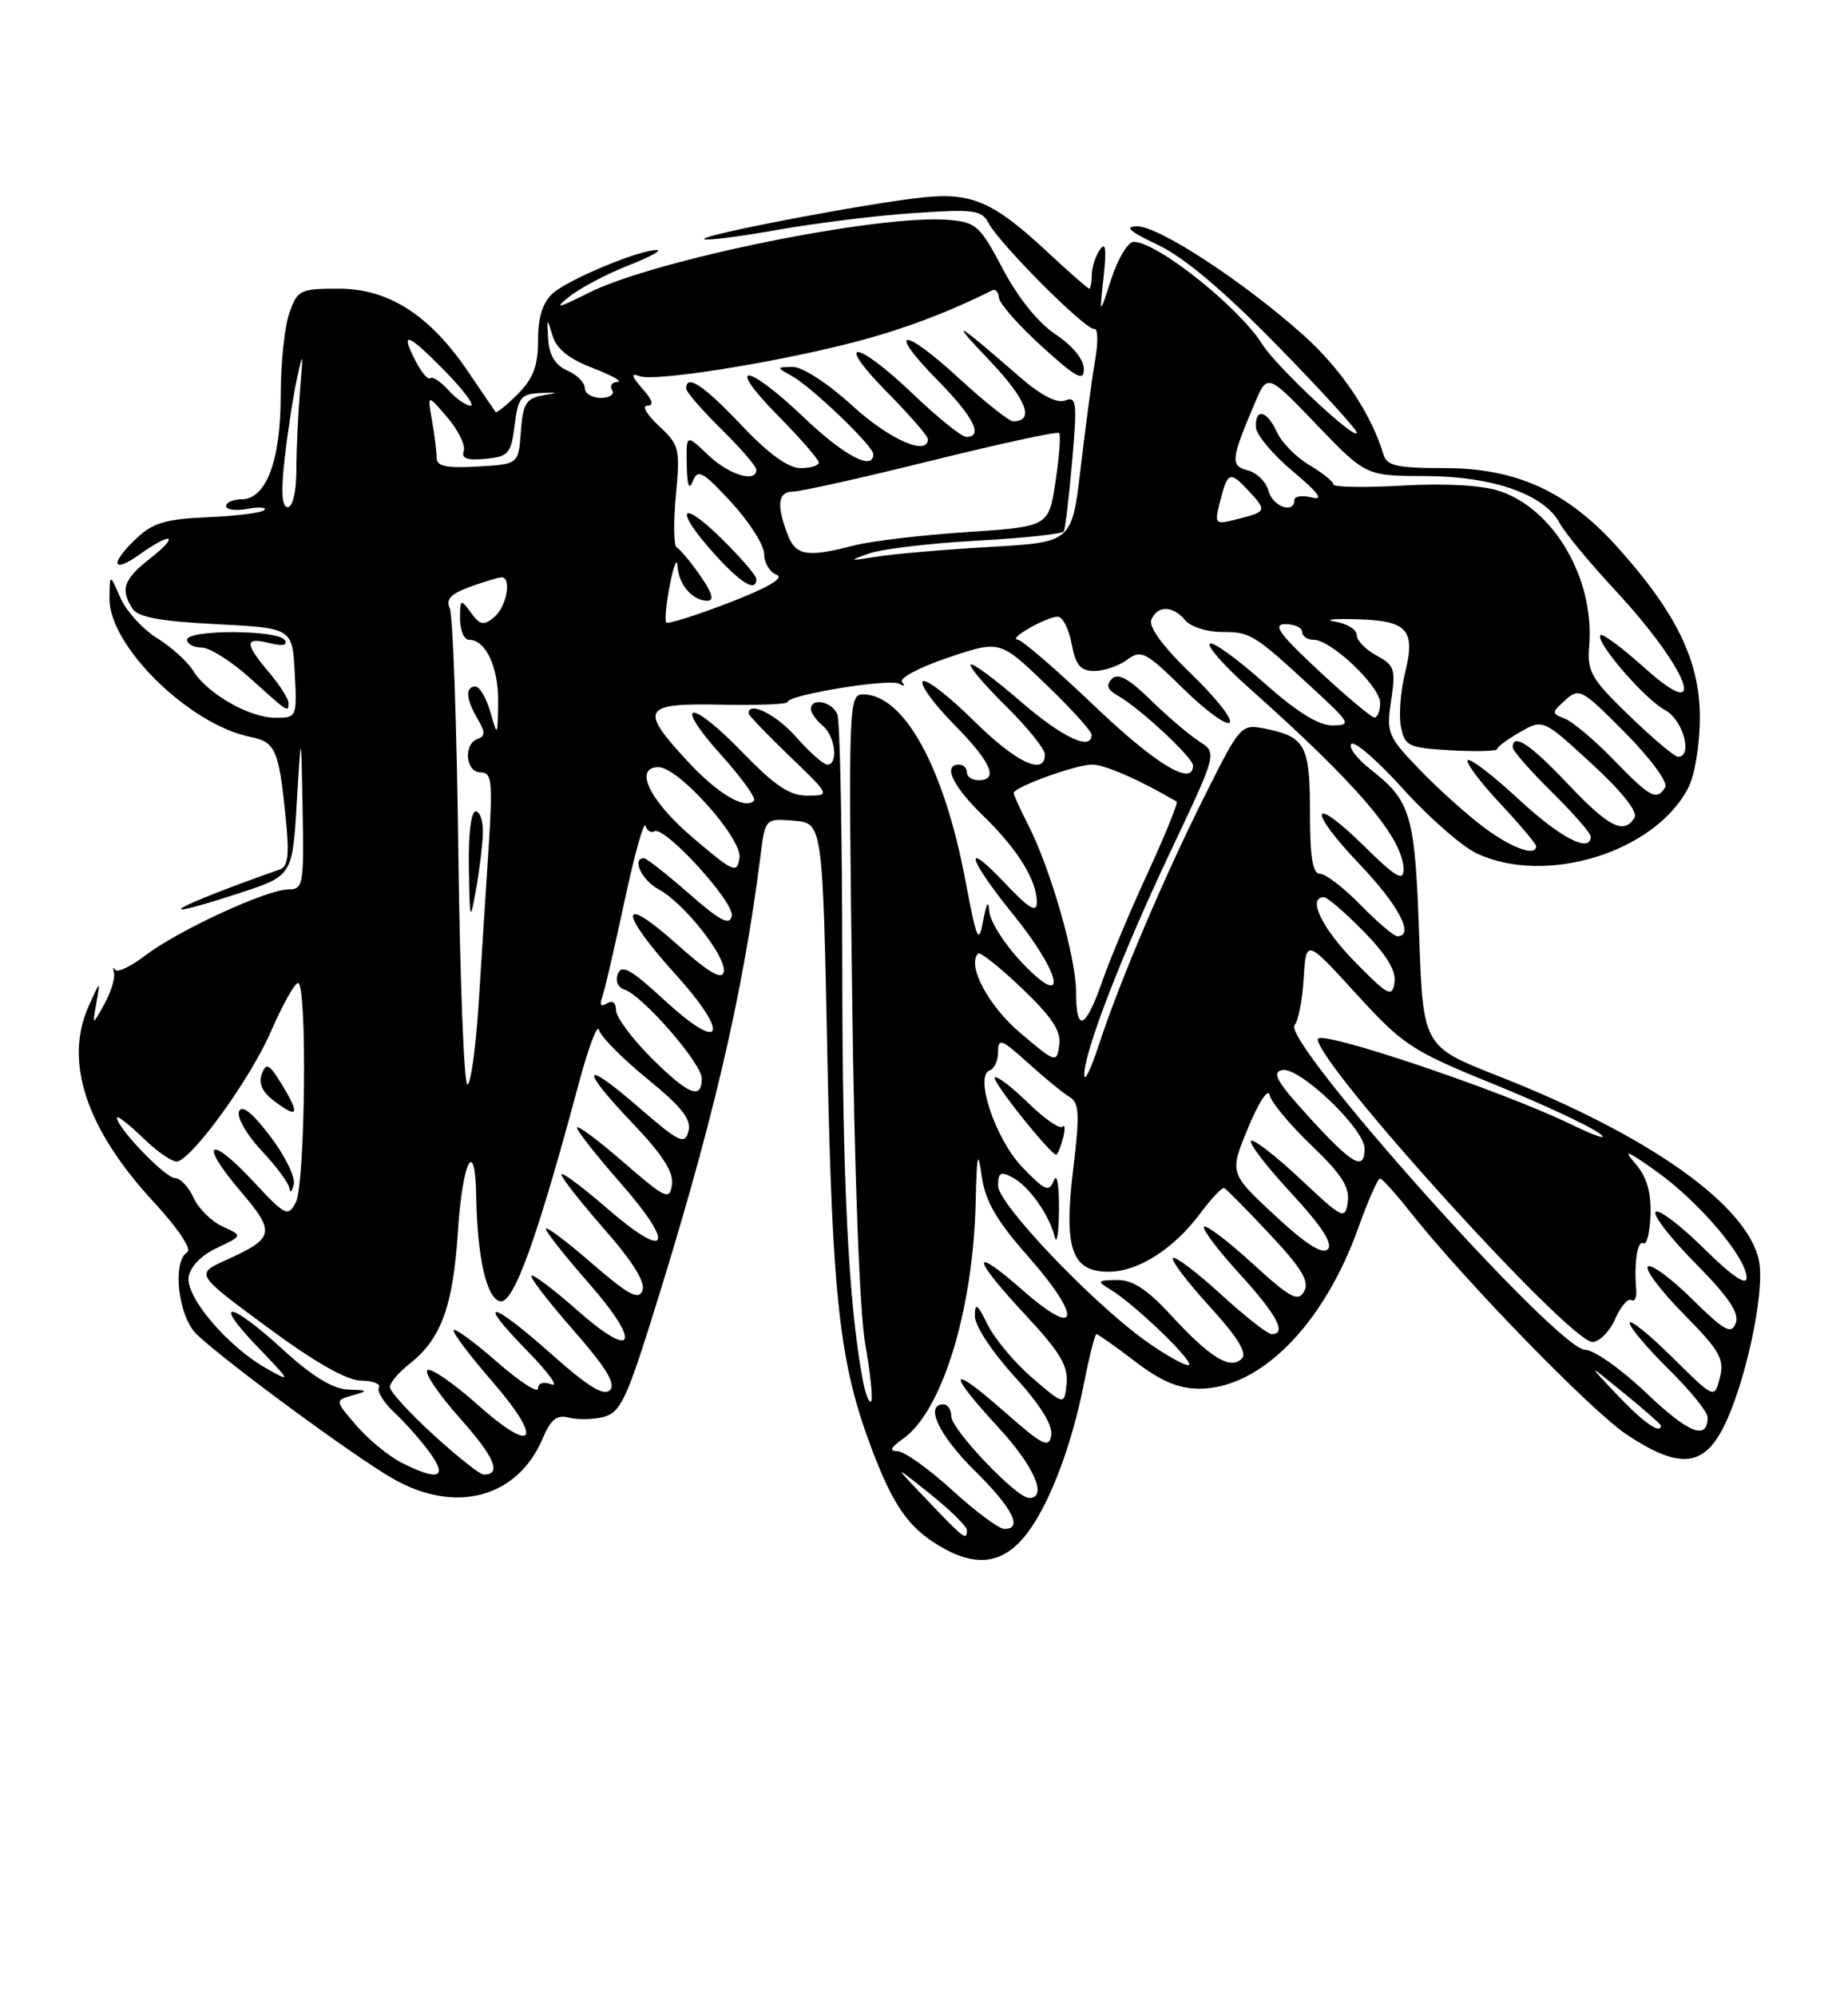 <?xml version="1.0" encoding="UTF-8" standalone="no"?>
<!DOCTYPE svg PUBLIC "-//W3C//DTD SVG 1.1//EN" "http://www.w3.org/Graphics/SVG/1.1/DTD/svg11.dtd" >
<svg xmlns="http://www.w3.org/2000/svg" xmlns:xlink="http://www.w3.org/1999/xlink" version="1.1" viewBox="0 0 237 256">
 <g >
 <path fill="currentColor"
d=" M 131.33 197.02 C 134.35 193.43 137.38 185.65 139.04 177.20 C 139.71 173.79 140.42 171.00 140.62 171.00 C 140.82 171.00 143.05 172.57 145.57 174.50 C 148.89 177.04 151.16 178.00 153.83 177.99 C 161.64 177.98 169.75 169.78 174.19 157.40 C 175.45 153.88 176.71 151.02 176.99 151.05 C 177.27 151.08 179.00 152.99 180.82 155.30 C 187.83 164.15 204.12 180.89 208.63 183.88 C 215.29 188.29 218.42 188.06 221.01 182.97 C 223.81 177.48 226.36 165.71 225.60 161.70 C 224.27 154.57 211.59 145.55 192.15 137.92 C 182.50 134.12 182.50 134.12 182.00 119.81 C 181.46 104.39 180.96 102.68 175.79 98.63 C 174.01 97.24 172.90 95.77 173.31 95.35 C 173.73 94.94 176.73 97.56 179.99 101.17 C 183.25 104.78 187.47 108.47 189.36 109.37 C 198.21 113.56 212.24 109.24 216.50 101.00 C 217.36 99.34 218.00 95.46 218.00 91.92 C 218.00 84.74 215.00 78.55 207.45 70.15 C 201.00 62.98 194.49 60.00 185.27 60.00 C 179.15 60.00 177.85 59.71 177.42 58.25 C 175.85 53.00 172.01 47.28 167.11 42.91 C 159.39 36.03 148.63 29.00 145.84 29.01 C 144.12 29.02 144.83 29.65 148.50 31.39 C 151.84 32.97 156.90 37.23 163.75 44.23 C 169.39 49.99 174.00 55.04 174.00 55.45 C 174.00 56.65 163.70 47.02 161.90 44.15 C 158.94 39.40 148.40 31.00 145.39 31.00 C 144.66 31.00 143.37 33.14 142.52 35.75 C 140.99 40.50 140.99 40.50 141.53 35.50 C 141.93 31.91 141.79 30.92 141.06 32.00 C 140.49 32.83 140.02 34.29 140.02 35.25 C 140.01 36.21 139.86 37.00 139.69 37.00 C 139.52 37.00 137.16 34.93 134.44 32.40 C 127.44 25.87 124.67 24.65 118.39 25.30 C 111.34 26.03 89.80 30.13 90.31 30.65 C 90.54 30.87 94.72 30.35 99.61 29.48 C 104.50 28.61 112.39 27.63 117.14 27.31 C 124.93 26.78 125.88 26.90 126.79 28.61 C 128.25 31.34 139.34 42.43 140.34 42.16 C 140.81 42.04 140.85 43.86 140.44 46.22 C 140.03 48.57 139.20 54.77 138.59 60.00 C 137.47 69.50 137.47 69.50 126.99 70.10 C 121.22 70.43 114.70 70.99 112.50 71.34 C 108.82 71.93 108.74 71.90 111.50 70.93 C 113.15 70.36 119.35 69.62 125.28 69.30 C 131.21 68.98 136.22 68.44 136.42 68.11 C 136.61 67.77 137.10 63.72 137.50 59.10 C 138.16 51.55 138.07 50.76 136.60 51.33 C 135.53 51.73 133.47 50.66 130.73 48.27 C 122.52 41.13 121.56 40.60 126.87 46.17 C 131.65 51.19 132.75 54.00 129.93 54.00 C 129.41 54.00 126.25 51.49 122.91 48.42 C 115.64 41.74 113.64 42.04 120.31 48.81 C 124.85 53.42 126.15 56.00 123.93 56.00 C 123.33 56.00 120.26 53.53 117.09 50.50 C 109.71 43.46 106.87 43.28 113.78 50.28 C 116.65 53.19 119.00 55.89 119.00 56.28 C 119.00 58.52 114.06 56.34 109.31 52.00 C 106.19 49.15 102.91 47.01 101.67 47.03 C 99.55 47.06 99.54 47.08 101.50 48.16 C 104.06 49.56 112.00 57.16 112.00 58.21 C 112.00 60.41 108.25 58.42 103.09 53.50 C 95.71 46.46 92.87 46.28 99.78 53.28 C 102.65 56.19 105.00 58.89 105.00 59.28 C 105.00 59.68 103.94 60.00 102.65 60.00 C 101.09 60.00 98.53 58.14 95.09 54.50 C 90.24 49.38 88.00 47.89 88.00 49.79 C 88.00 50.23 90.03 52.57 92.50 55.00 C 94.97 57.43 97.00 59.77 97.00 60.21 C 97.00 61.94 93.46 60.85 90.80 58.31 C 88.00 55.63 88.00 55.63 88.07 59.56 C 88.12 62.26 88.37 62.92 88.86 61.66 C 89.49 60.07 90.13 60.42 93.79 64.39 C 96.11 66.90 98.00 69.88 98.00 71.01 C 98.00 72.14 98.72 73.34 99.59 73.67 C 100.63 74.07 98.50 75.32 93.53 77.24 C 89.31 78.87 85.68 80.01 85.45 79.79 C 85.23 79.56 85.43 77.38 85.91 74.94 C 86.39 72.50 86.83 71.42 86.89 72.55 C 87.02 74.92 88.81 77.00 90.73 77.00 C 91.64 77.00 91.34 75.98 89.78 73.75 C 88.53 71.96 87.18 70.36 86.79 70.18 C 86.41 70.01 86.35 67.00 86.68 63.51 C 87.24 57.49 87.13 57.02 84.49 54.58 C 82.96 53.16 82.29 52.00 83.01 52.00 C 83.89 52.00 83.70 51.30 82.40 49.83 C 80.95 48.17 80.87 47.79 82.05 48.22 C 83.99 48.92 98.89 46.58 109.14 43.96 C 115.44 42.36 121.52 40.09 127.25 37.21 C 127.66 37.00 128.05 37.43 128.11 38.17 C 128.17 38.90 130.64 41.71 133.61 44.40 C 138.06 48.45 139.00 48.95 139.00 47.29 C 139.00 46.08 137.55 44.31 135.39 42.87 C 133.17 41.40 130.56 38.17 128.62 34.49 C 125.68 28.92 125.20 28.48 121.62 28.18 C 112.76 27.45 83.94 33.29 75.50 37.53 C 71.49 39.54 70.99 39.64 73.00 38.03 C 74.38 36.93 77.75 35.14 80.50 34.06 C 83.25 32.99 84.94 32.08 84.26 32.05 C 82.14 31.96 72.87 35.81 70.89 37.60 C 69.60 38.77 69.00 40.67 69.00 43.61 C 69.00 46.91 68.39 48.52 66.39 50.52 C 64.96 51.95 63.68 52.98 63.56 52.81 C 63.43 52.64 61.86 50.34 60.07 47.69 C 55.14 40.40 49.86 37.00 43.45 37.00 C 38.46 37.00 38.14 37.16 37.10 40.15 C 36.49 41.88 36.00 46.63 36.00 50.70 C 36.00 59.05 34.13 64.00 30.97 64.00 C 29.89 64.00 29.00 64.39 29.00 64.86 C 29.00 65.34 30.24 65.50 31.75 65.22 C 33.26 64.95 34.23 65.02 33.91 65.37 C 33.58 65.72 30.34 66.14 26.71 66.29 C 21.34 66.51 19.61 67.01 17.55 68.96 C 14.08 72.21 14.32 73.62 17.90 71.07 C 22.05 68.11 23.13 68.53 19.25 71.58 C 15.85 74.26 15.41 75.51 16.98 78.00 C 17.67 79.10 20.51 79.63 27.71 80.00 C 37.50 80.50 37.50 80.50 37.80 86.25 C 38.10 91.95 38.08 92.00 35.30 92.00 C 31.97 91.99 26.57 88.90 24.78 85.98 C 24.08 84.83 21.99 82.94 20.14 81.79 C 18.29 80.64 16.17 78.30 15.43 76.60 C 14.08 73.50 14.08 73.50 14.04 76.71 C 13.97 82.78 24.27 92.88 32.14 94.46 C 35.30 95.09 35.75 96.09 36.61 104.49 C 37.13 109.55 36.97 111.06 35.89 111.44 C 22.26 116.23 18.32 118.49 30.50 114.54 C 37.50 112.27 37.50 112.27 38.06 102.89 C 38.62 93.50 38.62 93.50 38.81 103.75 C 38.99 113.43 38.89 114.00 36.98 114.00 C 34.22 114.00 22.86 119.25 18.64 122.46 C 16.74 123.91 15.00 124.73 14.76 124.29 C 14.52 123.86 14.46 124.05 14.62 124.72 C 14.78 125.39 14.22 127.19 13.37 128.72 C 11.83 131.50 11.83 131.50 12.37 128.50 C 12.90 125.59 12.87 125.60 11.36 128.99 C 8.19 136.09 11.06 144.71 19.71 154.06 C 22.77 157.36 24.62 160.11 24.03 160.48 C 22.04 161.71 22.85 168.78 25.25 171.05 C 29.02 174.62 45.20 186.52 50.30 189.47 C 58.36 194.14 66.37 192.01 69.61 184.34 C 70.64 181.91 71.42 181.30 72.96 181.70 C 74.06 181.99 76.06 181.95 77.39 181.62 C 79.48 181.09 80.31 179.42 83.42 169.55 C 91.26 144.65 95.24 127.80 97.53 109.69 C 98.14 104.89 98.14 104.89 101.82 105.19 C 105.50 105.50 105.50 105.50 106.11 135.50 C 106.75 166.69 107.68 174.89 111.84 185.82 C 114.53 192.91 116.47 195.71 120.30 198.04 C 124.94 200.87 128.36 200.55 131.33 197.02 Z  M 37.00 90.08 C 37.00 89.57 35.88 87.82 34.50 86.18 C 31.33 82.42 31.35 81.62 34.58 82.43 C 36.26 82.85 36.94 82.71 36.52 82.04 C 35.70 80.71 24.00 80.67 24.00 82.00 C 24.00 82.55 24.84 83.00 25.87 83.00 C 26.90 83.00 29.71 84.78 32.12 86.96 C 37.00 91.37 37.00 91.37 37.00 90.08 Z  M 97.00 74.21 C 97.00 73.77 94.97 71.43 92.50 69.00 C 87.14 63.74 86.45 65.28 91.62 71.00 C 95.05 74.80 97.00 75.96 97.00 74.21 Z  M 118.96 192.33 C 114.50 187.66 114.50 187.66 119.25 191.45 C 121.86 193.54 124.00 195.64 124.00 196.12 C 124.00 197.51 123.67 197.27 118.96 192.33 Z  M 122.06 190.95 C 119.07 188.23 115.93 186.00 115.09 186.00 C 114.01 186.00 114.22 185.53 115.79 184.43 C 120.83 180.90 124.82 167.91 125.13 154.00 C 125.27 147.87 125.41 147.27 125.90 150.73 C 126.36 153.96 127.76 156.40 131.82 161.00 C 138.81 168.92 138.45 171.76 131.25 165.45 C 124.39 159.43 124.54 161.07 131.54 168.57 C 135.93 173.28 137.01 175.08 136.79 177.32 C 136.50 180.14 136.50 180.14 132.40 176.62 C 130.14 174.68 127.57 171.61 126.67 169.80 C 125.34 167.10 125.04 166.89 125.02 168.67 C 125.01 169.90 127.19 173.23 130.07 176.39 C 133.36 179.98 135.03 182.65 134.82 183.95 C 134.54 185.69 133.76 185.30 128.75 180.89 C 121.68 174.67 121.31 175.66 128.01 182.92 C 132.64 187.94 134.41 192.00 131.97 192.00 C 130.36 192.00 122.00 183.22 122.00 181.53 C 122.00 180.69 121.55 180.00 121.00 180.00 C 118.54 180.00 120.42 183.98 125.00 188.50 C 129.89 193.31 131.26 196.05 128.75 195.95 C 128.06 195.93 125.05 193.68 122.06 190.95 Z  M 51.50 187.48 C 49.85 186.64 47.25 184.51 45.72 182.73 C 42.93 179.50 42.93 179.50 45.22 178.85 C 47.29 178.26 47.24 178.19 44.64 178.10 C 42.69 178.03 40.04 176.41 36.31 173.00 C 29.42 166.70 27.09 166.45 33.04 172.64 C 37.36 177.14 37.40 177.22 34.16 175.39 C 29.20 172.59 23.82 166.27 24.19 163.69 C 24.38 162.37 25.81 160.89 27.82 159.95 C 31.14 158.38 31.14 158.38 28.55 157.21 C 27.13 156.56 25.45 154.90 24.82 153.51 C 24.19 152.13 23.12 151.00 22.44 151.00 C 21.22 151.00 15.00 144.54 15.00 143.27 C 15.00 142.91 16.54 144.10 18.41 145.92 C 20.29 147.74 22.27 149.06 22.81 148.86 C 25.06 148.04 32.15 138.15 34.71 132.29 C 36.21 128.83 37.79 126.00 38.22 126.00 C 39.42 126.00 39.15 151.85 37.93 154.13 C 36.93 156.01 36.59 155.84 32.44 151.38 C 26.79 145.31 25.45 146.37 30.83 152.66 C 35.37 157.98 35.23 158.69 29.02 161.49 C 25.03 163.29 25.03 163.29 34.27 170.10 C 40.37 174.61 44.45 176.93 46.31 176.96 C 47.85 176.98 48.88 177.38 48.59 177.85 C 48.30 178.32 49.22 179.79 50.63 181.10 C 52.04 182.42 54.08 184.74 55.17 186.25 C 57.45 189.44 56.21 189.85 51.50 187.48 Z  M 34.65 145.63 C 32.32 142.58 31.01 141.54 30.65 142.47 C 30.36 143.23 31.67 145.49 33.56 147.50 C 35.45 149.50 37.05 151.67 37.12 152.32 C 37.18 152.97 37.43 152.75 37.67 151.83 C 37.92 150.92 36.55 148.12 34.65 145.63 Z  M 36.18 139.06 C 34.54 136.36 34.15 136.15 33.58 137.65 C 33.12 138.85 33.63 139.97 35.19 141.14 C 38.23 143.44 38.50 142.87 36.18 139.06 Z  M 55.58 183.90 C 52.51 181.09 50.00 178.35 50.00 177.79 C 50.00 177.24 51.13 175.90 52.52 174.81 C 56.57 171.62 58.10 167.45 58.72 157.91 C 59.31 148.81 60.94 145.58 61.07 153.25 C 61.21 161.23 62.40 166.46 64.16 166.79 C 65.87 167.12 68.88 158.80 74.20 138.96 C 75.44 134.31 76.62 131.18 76.81 132.00 C 77.00 132.82 79.78 135.64 82.98 138.25 C 87.44 141.88 88.69 143.47 88.29 145.00 C 87.82 146.78 87.14 146.45 81.88 141.90 C 74.58 135.57 74.24 136.76 81.25 144.10 C 84.97 148.00 86.41 150.25 86.18 151.83 C 85.88 153.90 85.41 153.68 79.93 148.94 C 76.67 146.11 74.00 144.13 74.00 144.54 C 74.00 144.95 76.51 148.13 79.57 151.62 C 86.71 159.75 85.74 161.70 77.92 154.93 C 74.66 152.11 72.00 150.13 72.00 150.54 C 72.00 150.95 74.48 154.10 77.50 157.55 C 81.14 161.68 82.80 164.36 82.40 165.41 C 81.90 166.69 80.61 165.99 75.89 161.91 C 72.65 159.10 70.00 157.11 70.00 157.50 C 70.00 157.88 72.45 160.98 75.44 164.39 C 82.36 172.27 81.47 174.51 74.03 167.94 C 71.02 165.29 68.38 163.29 68.16 163.51 C 67.93 163.73 70.36 166.88 73.54 170.50 C 77.72 175.27 79.02 177.38 78.22 178.18 C 77.43 178.97 75.39 177.72 70.81 173.64 C 62.96 166.64 60.87 166.26 67.54 173.06 C 70.27 175.84 71.71 177.81 70.75 177.45 C 69.70 177.05 69.00 177.26 69.00 177.97 C 69.00 178.62 66.66 177.11 63.80 174.61 C 60.94 172.11 58.42 170.25 58.19 170.48 C 57.96 170.71 60.12 173.59 62.98 176.89 C 69.74 184.65 68.66 186.64 61.27 180.06 C 58.20 177.32 55.30 175.32 54.83 175.61 C 54.35 175.90 56.21 178.65 58.94 181.73 C 63.46 186.79 64.39 189.00 62.02 189.00 C 61.55 189.00 58.65 186.70 55.58 183.90 Z  M 211.15 178.56 C 207.94 175.50 204.40 173.00 203.27 173.00 C 199.74 173.00 164.17 133.24 166.03 131.37 C 166.50 130.89 167.02 128.21 167.19 125.42 C 167.50 120.34 167.50 120.34 173.92 127.37 C 179.96 133.98 181.02 134.67 191.54 138.95 C 197.70 141.45 203.81 144.29 205.12 145.27 C 206.43 146.24 204.71 145.68 201.31 144.03 C 192.40 139.72 169.00 131.86 169.00 133.19 C 169.00 136.46 201.26 172.00 204.22 172.00 C 205.11 172.00 206.42 170.68 207.13 169.07 C 207.84 167.46 208.78 166.36 209.21 166.63 C 209.64 166.90 209.93 166.30 209.84 165.31 C 209.54 161.86 210.00 158.88 210.77 159.36 C 211.19 159.62 211.60 157.96 211.67 155.67 C 211.76 152.70 211.18 150.80 209.65 149.05 C 208.04 147.22 208.76 147.51 212.50 150.19 C 218.00 154.12 224.00 161.23 224.00 163.79 C 224.00 164.85 222.06 163.52 218.52 160.02 C 215.51 157.05 212.73 154.94 212.33 155.33 C 211.94 155.73 214.24 158.70 217.45 161.94 C 221.72 166.26 223.10 168.31 222.60 169.60 C 222.03 171.08 221.17 170.61 216.99 166.49 C 214.27 163.81 211.72 161.94 211.33 162.34 C 210.94 162.73 213.01 165.47 215.94 168.44 C 220.56 173.12 221.17 174.19 220.57 176.57 C 219.88 179.32 219.88 179.32 214.44 173.94 C 211.45 170.99 209.00 169.02 209.00 169.57 C 209.00 170.12 211.25 172.79 214.00 175.50 C 216.75 178.21 219.00 180.98 219.00 181.65 C 219.00 184.68 216.56 183.72 211.15 178.56 Z  M 207.45 178.84 C 203.50 174.67 203.50 174.67 208.25 178.55 C 210.86 180.68 213.00 182.55 213.00 182.71 C 213.00 183.90 210.80 182.36 207.45 178.84 Z  M 110.63 176.80 C 108.80 166.93 108.03 151.30 108.02 123.83 C 108.01 106.96 107.73 92.45 107.39 91.58 C 106.76 89.93 104.00 89.36 104.00 90.88 C 104.00 91.36 104.67 92.32 105.50 93.00 C 107.12 94.35 107.56 98.00 106.10 98.00 C 105.61 98.00 103.82 96.42 102.13 94.50 C 99.58 91.59 96.00 89.80 96.00 91.43 C 96.00 91.67 98.36 94.13 101.25 96.91 C 106.50 101.96 106.50 101.96 103.56 101.98 C 101.28 102.00 99.39 100.73 95.23 96.44 C 88.44 89.43 86.17 89.75 92.53 96.82 C 95.13 99.71 97.01 102.33 96.70 102.63 C 95.51 103.82 92.00 101.72 88.09 97.48 C 81.96 90.83 82.40 90.12 92.50 90.32 C 97.18 90.42 101.00 90.27 101.00 89.98 C 101.00 89.07 114.08 86.93 115.32 87.64 C 115.97 88.02 116.14 87.93 115.69 87.44 C 115.25 86.95 117.86 85.55 121.56 84.30 C 128.24 82.05 128.24 82.05 134.12 87.70 C 137.35 90.80 140.00 93.72 140.00 94.17 C 140.00 96.31 136.24 94.54 130.85 89.87 C 127.59 87.05 124.73 84.94 124.49 85.18 C 124.24 85.42 126.29 87.83 129.02 90.52 C 131.76 93.22 134.00 96.00 134.00 96.71 C 134.00 99.51 130.28 97.73 124.81 92.31 C 121.64 89.18 118.73 86.94 118.34 87.33 C 117.94 87.72 119.73 90.19 122.31 92.81 C 127.12 97.69 128.14 100.00 125.50 100.00 C 124.67 100.00 124.00 99.55 124.00 99.00 C 124.00 98.45 123.55 98.00 123.00 98.00 C 120.87 98.00 122.17 100.76 126.08 104.55 C 130.52 108.85 133.01 112.88 132.97 115.70 C 132.96 117.04 131.93 116.42 128.97 113.29 C 123.37 107.35 124.03 109.91 130.00 117.29 C 136.27 125.04 137.03 129.70 130.97 123.29 C 128.79 120.97 126.94 118.05 126.87 116.79 C 126.78 115.30 126.51 115.72 126.09 118.00 C 125.51 121.13 125.27 120.58 123.80 112.80 C 121.06 98.31 115.93 89.00 110.67 89.00 C 108.85 89.00 108.80 90.28 109.28 127.25 C 109.57 150.44 110.24 168.19 110.97 172.33 C 111.64 176.08 111.97 179.36 111.71 179.62 C 111.45 179.88 110.97 178.61 110.63 176.80 Z  M 146.90 171.85 C 139.98 166.88 128.00 154.30 128.00 151.98 C 128.00 150.29 128.33 150.10 129.86 150.92 C 131.98 152.06 134.54 155.66 135.27 158.54 C 135.54 159.62 135.79 158.03 135.81 155.00 C 135.84 151.90 135.55 150.28 135.16 151.28 C 134.54 152.85 134.05 152.65 131.15 149.65 C 127.68 146.07 124.91 137.86 126.94 137.19 C 127.52 136.99 128.00 135.92 128.00 134.80 C 128.00 133.01 128.46 133.18 131.86 136.26 C 133.99 138.18 136.38 140.14 137.19 140.62 C 138.41 141.36 138.48 142.83 137.65 149.72 C 136.39 160.02 137.41 163.00 142.17 163.00 C 145.98 163.00 150.55 160.08 154.00 155.43 C 155.38 153.58 156.73 152.16 157.00 152.28 C 157.28 152.40 159.91 155.06 162.84 158.19 C 166.96 162.58 167.96 164.25 167.25 165.52 C 166.47 166.92 165.50 166.39 160.63 161.95 C 157.50 159.08 154.70 156.96 154.42 157.24 C 154.15 157.52 156.19 160.23 158.96 163.26 C 163.77 168.53 165.09 171.00 163.08 171.00 C 162.57 171.00 159.63 168.69 156.55 165.87 C 153.46 163.05 150.70 160.96 150.42 161.24 C 150.15 161.52 152.25 164.30 155.11 167.43 C 158.70 171.36 159.98 173.42 159.26 174.14 C 157.78 175.62 155.21 174.04 150.17 168.57 C 147.08 165.22 145.23 164.02 143.23 164.06 C 140.68 164.11 140.63 164.20 142.45 165.31 C 145.69 167.28 153.58 174.95 152.40 174.98 C 151.80 174.99 149.32 173.58 146.90 171.85 Z  M 136.32 145.90 C 136.62 144.75 136.59 144.08 136.25 144.42 C 135.90 144.76 133.92 143.37 131.83 141.34 C 129.74 139.30 127.83 137.84 127.57 138.10 C 127.15 138.52 134.71 148.00 135.46 148.00 C 135.63 148.00 136.01 147.06 136.32 145.90 Z  M 163.46 155.75 C 157.66 150.36 157.66 150.36 160.08 144.52 C 161.42 141.29 162.64 139.42 162.82 140.34 C 163.00 141.25 165.41 144.15 168.17 146.79 C 172.02 150.46 173.11 152.16 172.85 154.04 C 172.51 156.39 172.25 156.27 166.74 151.09 C 163.57 148.12 160.73 145.93 160.44 146.23 C 160.14 146.53 162.46 149.54 165.60 152.93 C 169.50 157.15 170.98 159.42 170.28 160.12 C 169.58 160.82 167.42 159.44 163.46 155.75 Z  M 167.94 143.25 C 163.73 138.64 163.04 137.43 164.46 137.15 C 166.65 136.73 175.00 144.69 175.00 147.21 C 175.00 150.16 173.48 149.30 167.94 143.25 Z  M 83.47 135.53 C 81.01 133.07 79.00 130.34 79.00 129.47 C 79.00 128.51 78.54 128.17 77.83 128.61 C 77.08 129.07 76.86 128.81 77.20 127.91 C 77.50 127.13 78.79 121.59 80.07 115.60 C 81.35 109.60 82.57 105.22 82.78 105.85 C 83.00 106.49 83.51 106.80 83.92 106.55 C 85.18 105.77 94.22 115.64 93.85 117.41 C 93.58 118.68 92.35 118.04 88.34 114.52 C 85.50 112.04 82.91 110.00 82.59 110.00 C 80.98 110.00 82.30 112.82 84.44 113.97 C 87.73 115.73 93.21 122.68 92.82 124.58 C 92.59 125.67 90.85 124.64 86.75 120.97 C 79.37 114.39 79.31 116.79 86.64 124.89 C 93.77 132.78 92.68 135.10 85.13 128.12 C 80.96 124.27 79.72 123.57 79.24 124.81 C 78.89 125.72 79.24 126.57 80.07 126.83 C 82.39 127.57 90.00 136.30 90.00 138.23 C 90.00 141.04 88.28 140.33 83.47 135.53 Z  M 58.78 109.25 C 58.58 92.89 58.08 78.81 57.68 77.96 C 57.14 76.82 57.81 76.11 60.29 75.21 C 62.14 74.54 63.95 74.00 64.32 74.00 C 65.66 74.00 64.97 77.78 63.39 79.09 C 62.03 80.22 61.57 80.14 60.39 78.52 C 59.08 76.72 59.00 76.76 59.00 79.31 C 59.00 80.79 59.51 82.00 60.14 82.00 C 62.30 82.00 63.94 85.51 63.88 90.00 C 63.82 94.47 63.81 94.48 62.88 91.25 C 62.37 89.46 61.51 88.00 60.97 88.00 C 59.64 88.00 59.75 89.61 61.25 92.14 C 62.25 93.84 62.25 94.35 61.25 94.71 C 59.38 95.39 59.71 99.00 61.64 99.00 C 63.10 99.00 63.21 100.13 62.64 109.00 C 62.29 114.50 61.71 123.50 61.36 129.00 C 61.00 134.50 60.36 139.00 59.94 139.00 C 59.51 139.00 58.99 125.61 58.78 109.25 Z  M 61.93 106.75 C 61.97 105.24 61.55 104.00 61.00 104.00 C 60.41 104.00 60.05 107.00 60.13 111.25 C 60.24 118.13 60.29 118.27 61.05 114.00 C 61.49 111.53 61.89 108.26 61.93 106.75 Z  M 139.05 137.81 C 138.96 135.01 143.89 122.27 150.18 109.00 C 156.10 96.50 156.10 96.50 153.80 95.03 C 152.54 94.22 149.74 91.84 147.59 89.74 C 144.75 86.96 143.38 86.22 142.59 87.02 C 141.80 87.82 142.02 88.42 143.39 89.19 C 146.18 90.76 153.00 97.10 153.00 98.12 C 153.00 100.87 148.23 97.99 140.39 90.51 C 135.50 85.84 131.05 82.00 130.50 81.98 C 129.20 81.91 134.15 79.08 135.64 79.04 C 136.26 79.02 137.07 80.58 137.43 82.50 C 137.95 85.28 138.56 86.00 140.35 86.00 C 141.60 86.00 143.49 85.35 144.56 84.56 C 146.34 83.23 146.92 83.53 151.73 88.25 C 154.60 91.07 157.29 93.04 157.71 92.62 C 158.13 92.20 155.91 89.40 152.78 86.39 C 149.22 82.96 147.30 80.38 147.65 79.46 C 148.38 77.57 150.42 77.59 152.00 79.50 C 152.68 80.33 154.78 81.00 156.66 81.00 C 160.38 81.00 160.76 81.23 168.36 88.23 C 173.22 92.70 173.36 92.96 170.88 92.98 C 169.09 92.99 166.27 91.23 162.02 87.44 C 158.59 84.38 155.50 82.16 155.15 82.51 C 154.81 82.86 156.99 85.34 160.01 88.02 C 174.13 100.57 179.99 107.44 180.00 111.46 C 180.00 113.02 178.97 112.41 175.02 108.52 C 168.07 101.68 167.53 103.61 174.38 110.79 C 179.39 116.04 181.46 120.00 179.20 120.00 C 178.76 120.00 176.65 118.20 174.50 116.00 C 172.35 113.80 170.01 112.00 169.30 112.00 C 168.34 112.00 168.00 109.91 168.00 104.12 C 168.00 95.52 167.41 94.43 162.22 93.39 C 159.18 92.79 159.06 92.91 154.59 101.83 C 149.36 112.24 143.49 126.03 140.90 134.00 C 139.91 137.03 139.08 138.74 139.05 137.81 Z  M 130.87 132.41 C 126.76 128.95 123.97 123.70 125.44 122.22 C 125.70 121.97 128.22 123.97 131.05 126.67 C 134.93 130.38 136.11 132.16 135.85 133.96 C 135.51 136.28 135.41 136.26 130.87 132.41 Z  M 138.00 127.11 C 138.00 122.74 134.76 111.43 131.89 105.79 C 130.85 103.75 130.00 101.89 130.00 101.65 C 130.00 100.89 137.97 98.00 140.07 98.00 C 141.68 98.00 146.16 99.96 150.90 102.74 C 151.12 102.86 149.48 106.91 147.26 111.74 C 145.03 116.56 142.38 122.86 141.37 125.75 C 139.19 131.98 138.00 132.46 138.00 127.11 Z  M 173.75 123.27 C 169.51 118.95 167.62 115.00 169.79 115.00 C 170.23 115.00 172.52 116.97 174.88 119.38 C 177.82 122.37 179.07 124.44 178.84 125.93 C 178.53 127.89 178.03 127.63 173.75 123.27 Z  M 88.82 107.34 C 83.31 102.65 81.22 98.33 84.45 98.33 C 87.03 98.33 95.21 107.50 94.84 109.96 C 94.52 112.02 94.09 111.83 88.82 107.34 Z  M 190.40 106.12 C 188.26 104.53 184.53 101.20 182.12 98.70 C 177.95 94.38 177.78 93.97 178.41 89.77 C 179.01 85.77 178.84 85.25 176.53 84.02 C 175.14 83.27 174.00 82.09 174.00 81.40 C 174.00 80.70 172.76 79.93 171.25 79.68 C 169.74 79.44 170.90 79.29 173.83 79.37 C 180.52 79.53 181.57 80.66 180.19 86.25 C 179.61 88.59 179.38 91.70 179.67 93.17 C 180.16 95.64 180.62 95.86 186.10 96.17 C 189.35 96.35 192.01 96.28 192.01 96.00 C 192.01 95.72 193.34 94.75 194.95 93.83 C 197.89 92.15 197.89 92.15 204.12 97.88 C 208.01 101.45 210.08 104.06 209.62 104.81 C 208.26 107.01 206.32 106.03 201.09 100.50 C 196.25 95.38 194.00 93.89 194.00 95.79 C 194.00 96.22 196.25 98.79 199.00 101.50 C 201.75 104.21 204.00 106.78 204.00 107.21 C 204.00 109.41 200.14 107.42 194.77 102.45 C 191.47 99.39 188.53 97.14 188.23 97.43 C 187.94 97.73 189.79 100.21 192.35 102.94 C 194.91 105.68 197.00 108.16 197.00 108.46 C 197.00 109.82 193.96 108.75 190.40 106.12 Z  M 206.96 97.40 C 204.51 94.88 201.69 92.50 200.69 92.11 C 198.96 91.44 198.96 91.35 200.75 89.73 C 202.52 88.13 202.89 88.33 208.42 93.92 C 211.66 97.19 213.94 100.29 213.56 100.90 C 212.46 102.68 211.66 102.25 206.96 97.40 Z  M 208.95 91.73 C 204.05 87.00 203.53 86.09 203.81 82.80 C 204.52 74.22 199.32 65.25 192.29 62.93 C 190.04 62.19 185.36 61.93 179.84 62.24 C 174.98 62.52 171.00 62.45 171.00 62.09 C 171.00 61.73 169.62 60.62 167.94 59.62 C 166.25 58.63 164.38 56.73 163.77 55.41 C 162.50 52.60 160.97 52.23 161.06 54.75 C 161.10 55.71 163.24 58.27 165.81 60.42 C 169.11 63.18 169.83 64.17 168.25 63.77 C 167.01 63.45 166.00 63.60 166.00 64.09 C 166.00 65.92 163.22 64.94 162.69 62.93 C 162.39 61.78 161.20 60.60 160.05 60.30 C 157.76 59.70 157.84 58.92 160.92 51.68 C 162.54 47.85 162.54 47.85 168.85 54.43 C 175.17 61.00 175.17 61.00 182.83 61.02 C 191.48 61.05 198.05 63.36 200.03 67.06 C 200.69 68.29 203.84 72.10 207.03 75.53 C 216.58 85.79 219.43 93.27 210.86 85.56 C 208.03 83.02 205.51 81.15 205.26 81.41 C 204.50 82.17 210.92 89.62 213.56 91.03 C 215.84 92.25 217.15 97.00 215.20 97.00 C 214.76 97.00 211.95 94.63 208.95 91.73 Z  M 169.11 85.96 C 164.01 81.20 163.16 80.00 164.86 80.00 C 166.04 80.00 167.00 80.45 167.00 81.00 C 167.00 81.55 167.66 82.00 168.47 82.00 C 170.71 82.00 177.00 87.97 177.00 90.10 C 177.00 91.15 176.66 91.98 176.25 91.96 C 175.84 91.93 172.63 89.23 169.11 85.96 Z  M 100.98 68.43 C 99.54 64.66 99.78 63.00 101.75 63.00 C 102.71 63.00 110.68 61.22 119.46 59.04 C 128.24 56.87 135.60 55.27 135.83 55.50 C 136.06 55.72 135.85 58.52 135.37 61.70 C 134.50 67.50 134.50 67.50 124.00 68.20 C 118.22 68.58 111.70 69.35 109.50 69.92 C 103.43 71.49 102.04 71.24 100.98 68.43 Z  M 156.44 64.40 C 157.43 60.44 157.72 60.32 160.11 62.89 C 162.52 65.48 162.47 65.59 158.60 66.56 C 155.81 67.26 155.74 67.19 156.44 64.40 Z  M 36.51 58.75 C 36.90 55.31 37.61 50.70 38.09 48.50 C 38.86 44.92 38.90 45.08 38.48 50.00 C 38.23 53.02 38.01 57.64 38.01 60.25 C 38.00 63.03 37.54 65.00 36.90 65.00 C 36.15 65.00 36.02 63.05 36.51 58.75 Z  M 56.00 58.68 C 56.00 57.89 55.73 55.73 55.40 53.88 C 54.80 50.50 54.80 50.50 57.37 53.50 C 58.78 55.15 59.73 57.09 59.47 57.81 C 59.14 58.76 59.92 59.04 62.26 58.81 C 65.22 58.53 65.54 58.16 66.00 54.50 C 66.44 50.96 66.82 50.49 69.26 50.38 C 71.68 50.27 71.72 50.31 69.57 50.69 C 67.48 51.06 67.06 51.75 66.80 55.31 C 66.50 59.50 66.50 59.50 61.25 59.80 C 57.23 60.03 56.00 59.77 56.00 58.68 Z  M 57.49 49.99 C 56.50 48.89 55.46 48.21 55.19 48.48 C 54.92 48.75 54.08 47.78 53.33 46.34 C 51.24 42.31 52.21 42.62 57.02 47.52 C 59.44 49.98 60.94 52.00 60.36 52.00 C 59.78 52.00 58.49 51.10 57.49 49.99 Z  M 75.00 49.74 C 75.00 49.04 73.99 48.03 72.75 47.49 C 71.22 46.82 70.44 45.54 70.30 43.50 C 70.12 40.72 70.16 40.68 70.85 42.99 C 71.36 44.72 72.94 45.99 76.04 47.18 C 78.49 48.12 79.91 48.92 79.19 48.95 C 78.47 48.98 78.16 49.45 78.50 50.00 C 78.84 50.55 78.19 51.00 77.06 51.00 C 75.93 51.00 75.00 50.43 75.00 49.74 Z "/>
</g>
</svg>